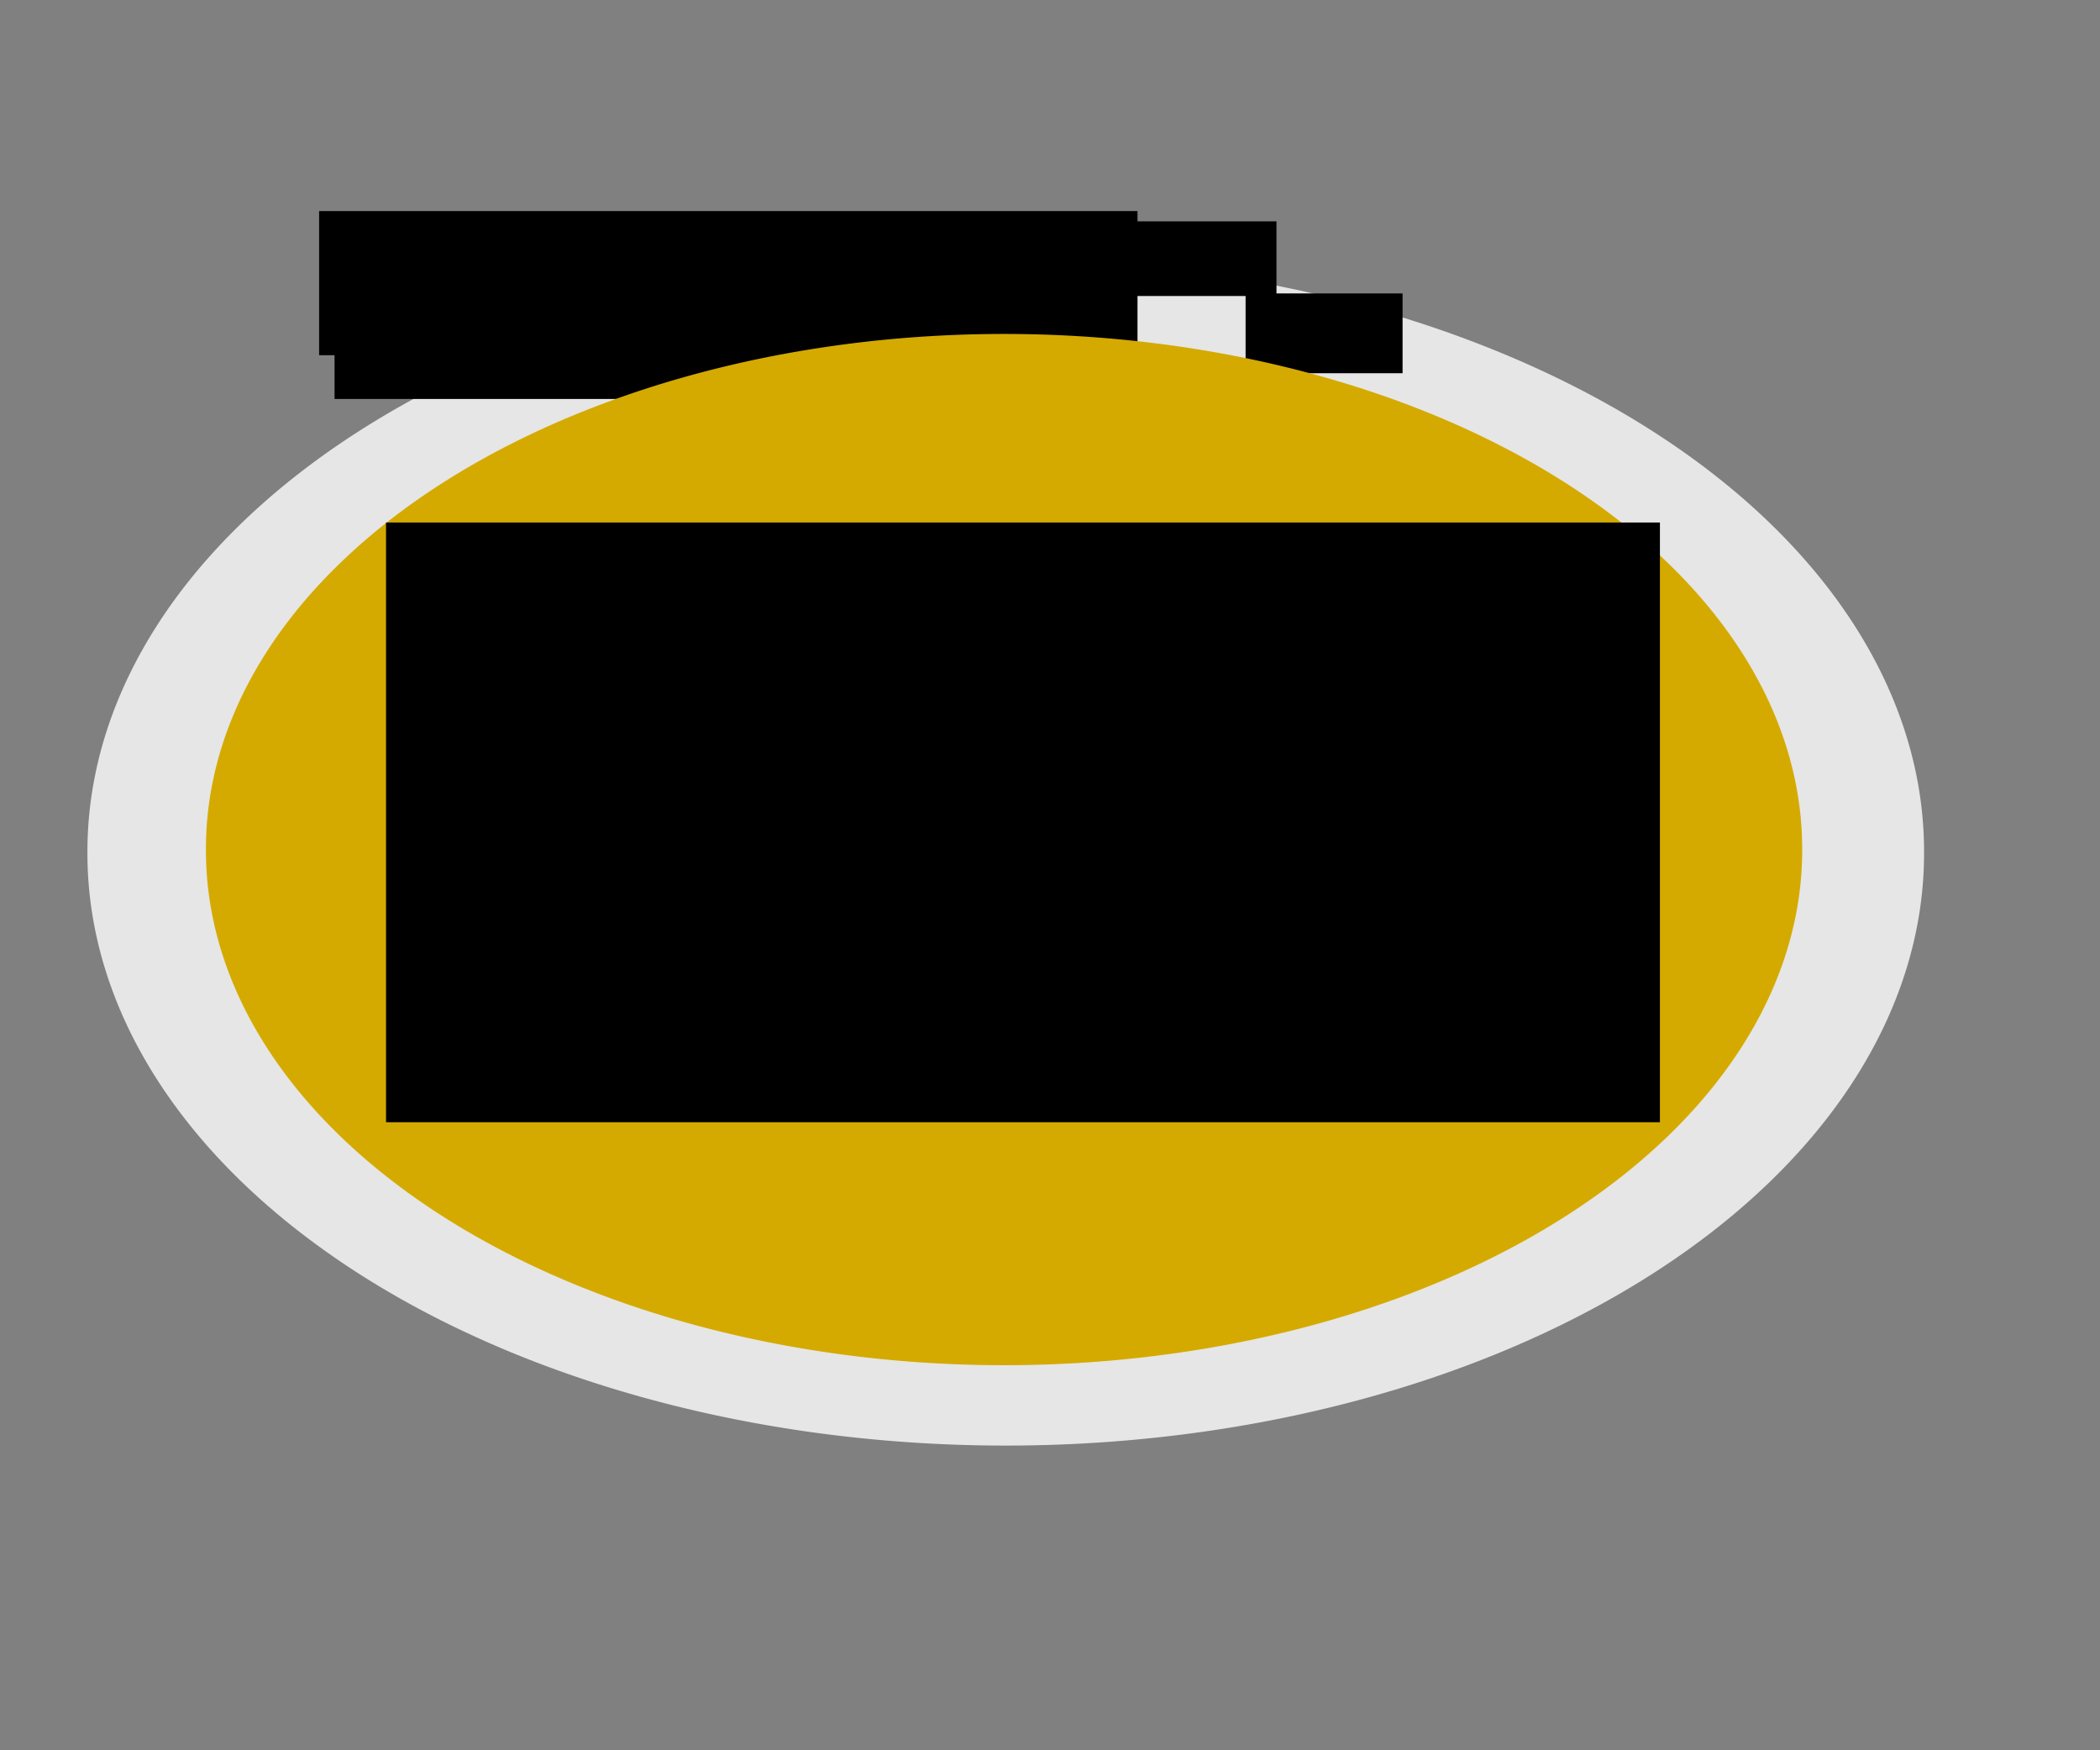 <?xml version="1.0" encoding="UTF-8" standalone="no"?>
<!-- Created with Inkscape (http://www.inkscape.org/) -->

<svg
   xmlns:dc="http://purl.org/dc/elements/1.1/"
   xmlns:cc="http://creativecommons.org/ns#"
   xmlns:rdf="http://www.w3.org/1999/02/22-rdf-syntax-ns#"
   xmlns:svg="http://www.w3.org/2000/svg"
   xmlns="http://www.w3.org/2000/svg"
   xmlns:sodipodi="http://sodipodi.sourceforge.net/DTD/sodipodi-0.dtd"
   xmlns:inkscape="http://www.inkscape.org/namespaces/inkscape"
   id="svg2428"
   sodipodi:version="0.32"
   inkscape:version="0.48.0 r9654"
   width="1200"
   height="1000"
   version="1.0"
   sodipodi:docname="logo2.html"
   inkscape:output_extension="org.inkscape.output.svg.inkscape"
   inkscape:export-filename="http://prog.berzsenyi.hu:8080/home/erben/Munkaasztal/logo2.png"
   inkscape:export-xdpi="90"
   inkscape:export-ydpi="90">
  <rect width="100%" height="100%" fill="#808080" stroke="none"/>
  <defs
     id="defs2431">
    <inkscape:perspective
       sodipodi:type="inkscape:persp3d"
       inkscape:vp_x="-50 : 600 : 1"
       inkscape:vp_y="0 : 1000 : 0"
       inkscape:vp_z="700 : 600 : 1"
       inkscape:persp3d-origin="300 : 400 : 1"
       id="perspective52" />
    <inkscape:perspective
       sodipodi:type="inkscape:persp3d"
       inkscape:vp_x="-50 : 600 : 1"
       inkscape:vp_y="0 : 1000 : 0"
       inkscape:vp_z="700 : 600 : 1"
       inkscape:persp3d-origin="300 : 400 : 1"
       id="perspective2435" />
  </defs>
  <sodipodi:namedview
     inkscape:window-height="804"
     inkscape:window-width="1152"
     inkscape:pageshadow="2"
     inkscape:pageopacity="0.0"
     guidetolerance="10.0"
     gridtolerance="10.0"
     objecttolerance="10.0"
     borderopacity="1.0"
     bordercolor="#666666"
     pagecolor="#ffffff"
     id="base"
     showgrid="false"
     inkscape:zoom="0.68"
     inkscape:cx="468.23043"
     inkscape:cy="498.81929"
     inkscape:window-x="0"
     inkscape:window-y="24"
     inkscape:current-layer="svg2428"
     inkscape:window-maximized="0" />
  <path
     sodipodi:type="arc"
     style="fill:#e6e6e6"
     id="path2472"
     sodipodi:cx="576.47058"
     sodipodi:cy="603.67645"
     sodipodi:rx="494.11765"
     sodipodi:ry="365.44116"
     d="M 1070.588,603.676 A 494.118,365.441 0 1 1 82.353,603.676 A 494.118,365.441 0 1 1 1070.588,603.676 z"
     transform="matrix(1.062,0,0,0.926,-37.5,-71.97)" />
  <flowRoot
     xml:space="preserve"
     id="flowRoot2475"
     style="fill:black;stroke:none;stroke-opacity:1;stroke-width:1px;stroke-linejoin:miter;stroke-linecap:butt;fill-opacity:1;font-family:Bitstream Vera Sans;font-style:normal;font-weight:normal;font-size:40px"><flowRegion
       id="flowRegion2477"><rect
         id="rect2479"
         width="89.706"
         height="45.588"
         x="711.765"
         y="167.647" /></flowRegion><flowPara
       id="flowPara2481" /></flowRoot>  <flowRoot
     xml:space="preserve"
     id="flowRoot2527"
     style="fill:black;stroke:none;stroke-opacity:1;stroke-width:1px;stroke-linejoin:miter;stroke-linecap:butt;fill-opacity:1;font-family:Bitstream Vera Sans;font-style:normal;font-weight:normal;font-size:40px"><flowRegion
       id="flowRegion2529"><rect
         id="rect2531"
         width="467.647"
         height="82.353"
         x="182.353"
         y="120.588" /></flowRegion><flowPara
       id="flowPara2533" /></flowRoot>  <flowRoot
     xml:space="preserve"
     id="flowRoot2535"
     style="fill:black;stroke:none;stroke-opacity:1;stroke-width:1px;stroke-linejoin:miter;stroke-linecap:butt;fill-opacity:1;font-family:Bitstream Vera Sans;font-style:normal;font-weight:normal;font-size:40px"><flowRegion
       id="flowRegion2537"><rect
         id="rect2539"
         width="311.765"
         height="61.765"
         x="191.176"
         y="166.176" /></flowRegion><flowPara
       id="flowPara2541" /></flowRoot>  <flowRoot
     xml:space="preserve"
     id="flowRoot2543"
     style="fill:black;stroke:none;stroke-opacity:1;stroke-width:1px;stroke-linejoin:miter;stroke-linecap:butt;fill-opacity:1;font-family:Bitstream Vera Sans;font-style:normal;font-weight:normal;font-size:40px"><flowRegion
       id="flowRegion2545"><rect
         id="rect2547"
         width="495.588"
         height="42.647"
         x="233.824"
         y="126.471" /></flowRegion><flowPara
       id="flowPara2549" /></flowRoot>  <flowRoot
     xml:space="preserve"
     id="flowRoot2551"
     style="fill:black;stroke:none;stroke-opacity:1;stroke-width:1px;stroke-linejoin:miter;stroke-linecap:butt;fill-opacity:1;font-family:Bitstream Vera Sans;font-style:normal;font-weight:normal;font-size:40px"><flowRegion
       id="flowRegion2553"><rect
         id="rect2555"
         width="322.059"
         height="42.647"
         x="342.647"
         y="366.176" /></flowRegion><flowPara
       id="flowPara2557" /></flowRoot>  <path
     sodipodi:type="arc"
     style="fill:#d4aa00"
     id="path2571"
     sodipodi:cx="576.47058"
     sodipodi:cy="603.67645"
     sodipodi:rx="494.11765"
     sodipodi:ry="365.44116"
     d="M 1070.588,603.676 A 494.118,365.441 0 1 1 82.353,603.676 A 494.118,365.441 0 1 1 1070.588,603.676 z"
     transform="matrix(0.923,0,0,0.805,41.667,-0.562)" />
  <flowRoot
     xml:space="preserve"
     id="flowRoot2465"
     style="font-size:40px;font-style:normal;font-weight:normal;fill:#000000;fill-opacity:1;stroke:none;stroke-width:1px;stroke-linecap:butt;stroke-linejoin:miter;stroke-opacity:1;font-family:Bitstream Vera Sans"
     transform="translate(-23.529,92.647)"><flowRegion
       id="flowRegion2467"><rect
         id="rect2469"
         width="727.941"
         height="342.647"
         x="244.118"
         y="205.882" /></flowRegion><flowPara
       id="flowPara2471"
       style="font-size:172px;font-style:normal;font-variant:normal;font-weight:bold;font-stretch:normal;text-align:center;line-height:125%;writing-mode:lr-tb;text-anchor:middle;fill:#000000;font-family:Times New Roman;-inkscape-font-specification:Times New Roman Bold">MNB</flowPara><flowPara
       id="flowPara2473"
       style="font-size:86px;font-style:normal;font-variant:normal;font-weight:normal;font-stretch:normal;text-align:center;line-height:125%;writing-mode:lr-tb;text-anchor:middle;opacity:1;fill:#000000;font-family:Times New Roman;-inkscape-font-specification:Times New Roman">HOTEL &amp; CASINO </flowPara></flowRoot>  <rect
     style="opacity:1;fill:#ffffff"
     id="rect2626"
     width="741.176"
     height="185.294"
     x="210.294"
     y="1210.294" />
  <g
     id="g2630">
    <rect
       y="1155.882"
       x="547.059"
       height="35.294"
       width="22.059"
       id="rect2628"
       style="opacity:1;fill:#ffffff" />
  </g>
</svg>
